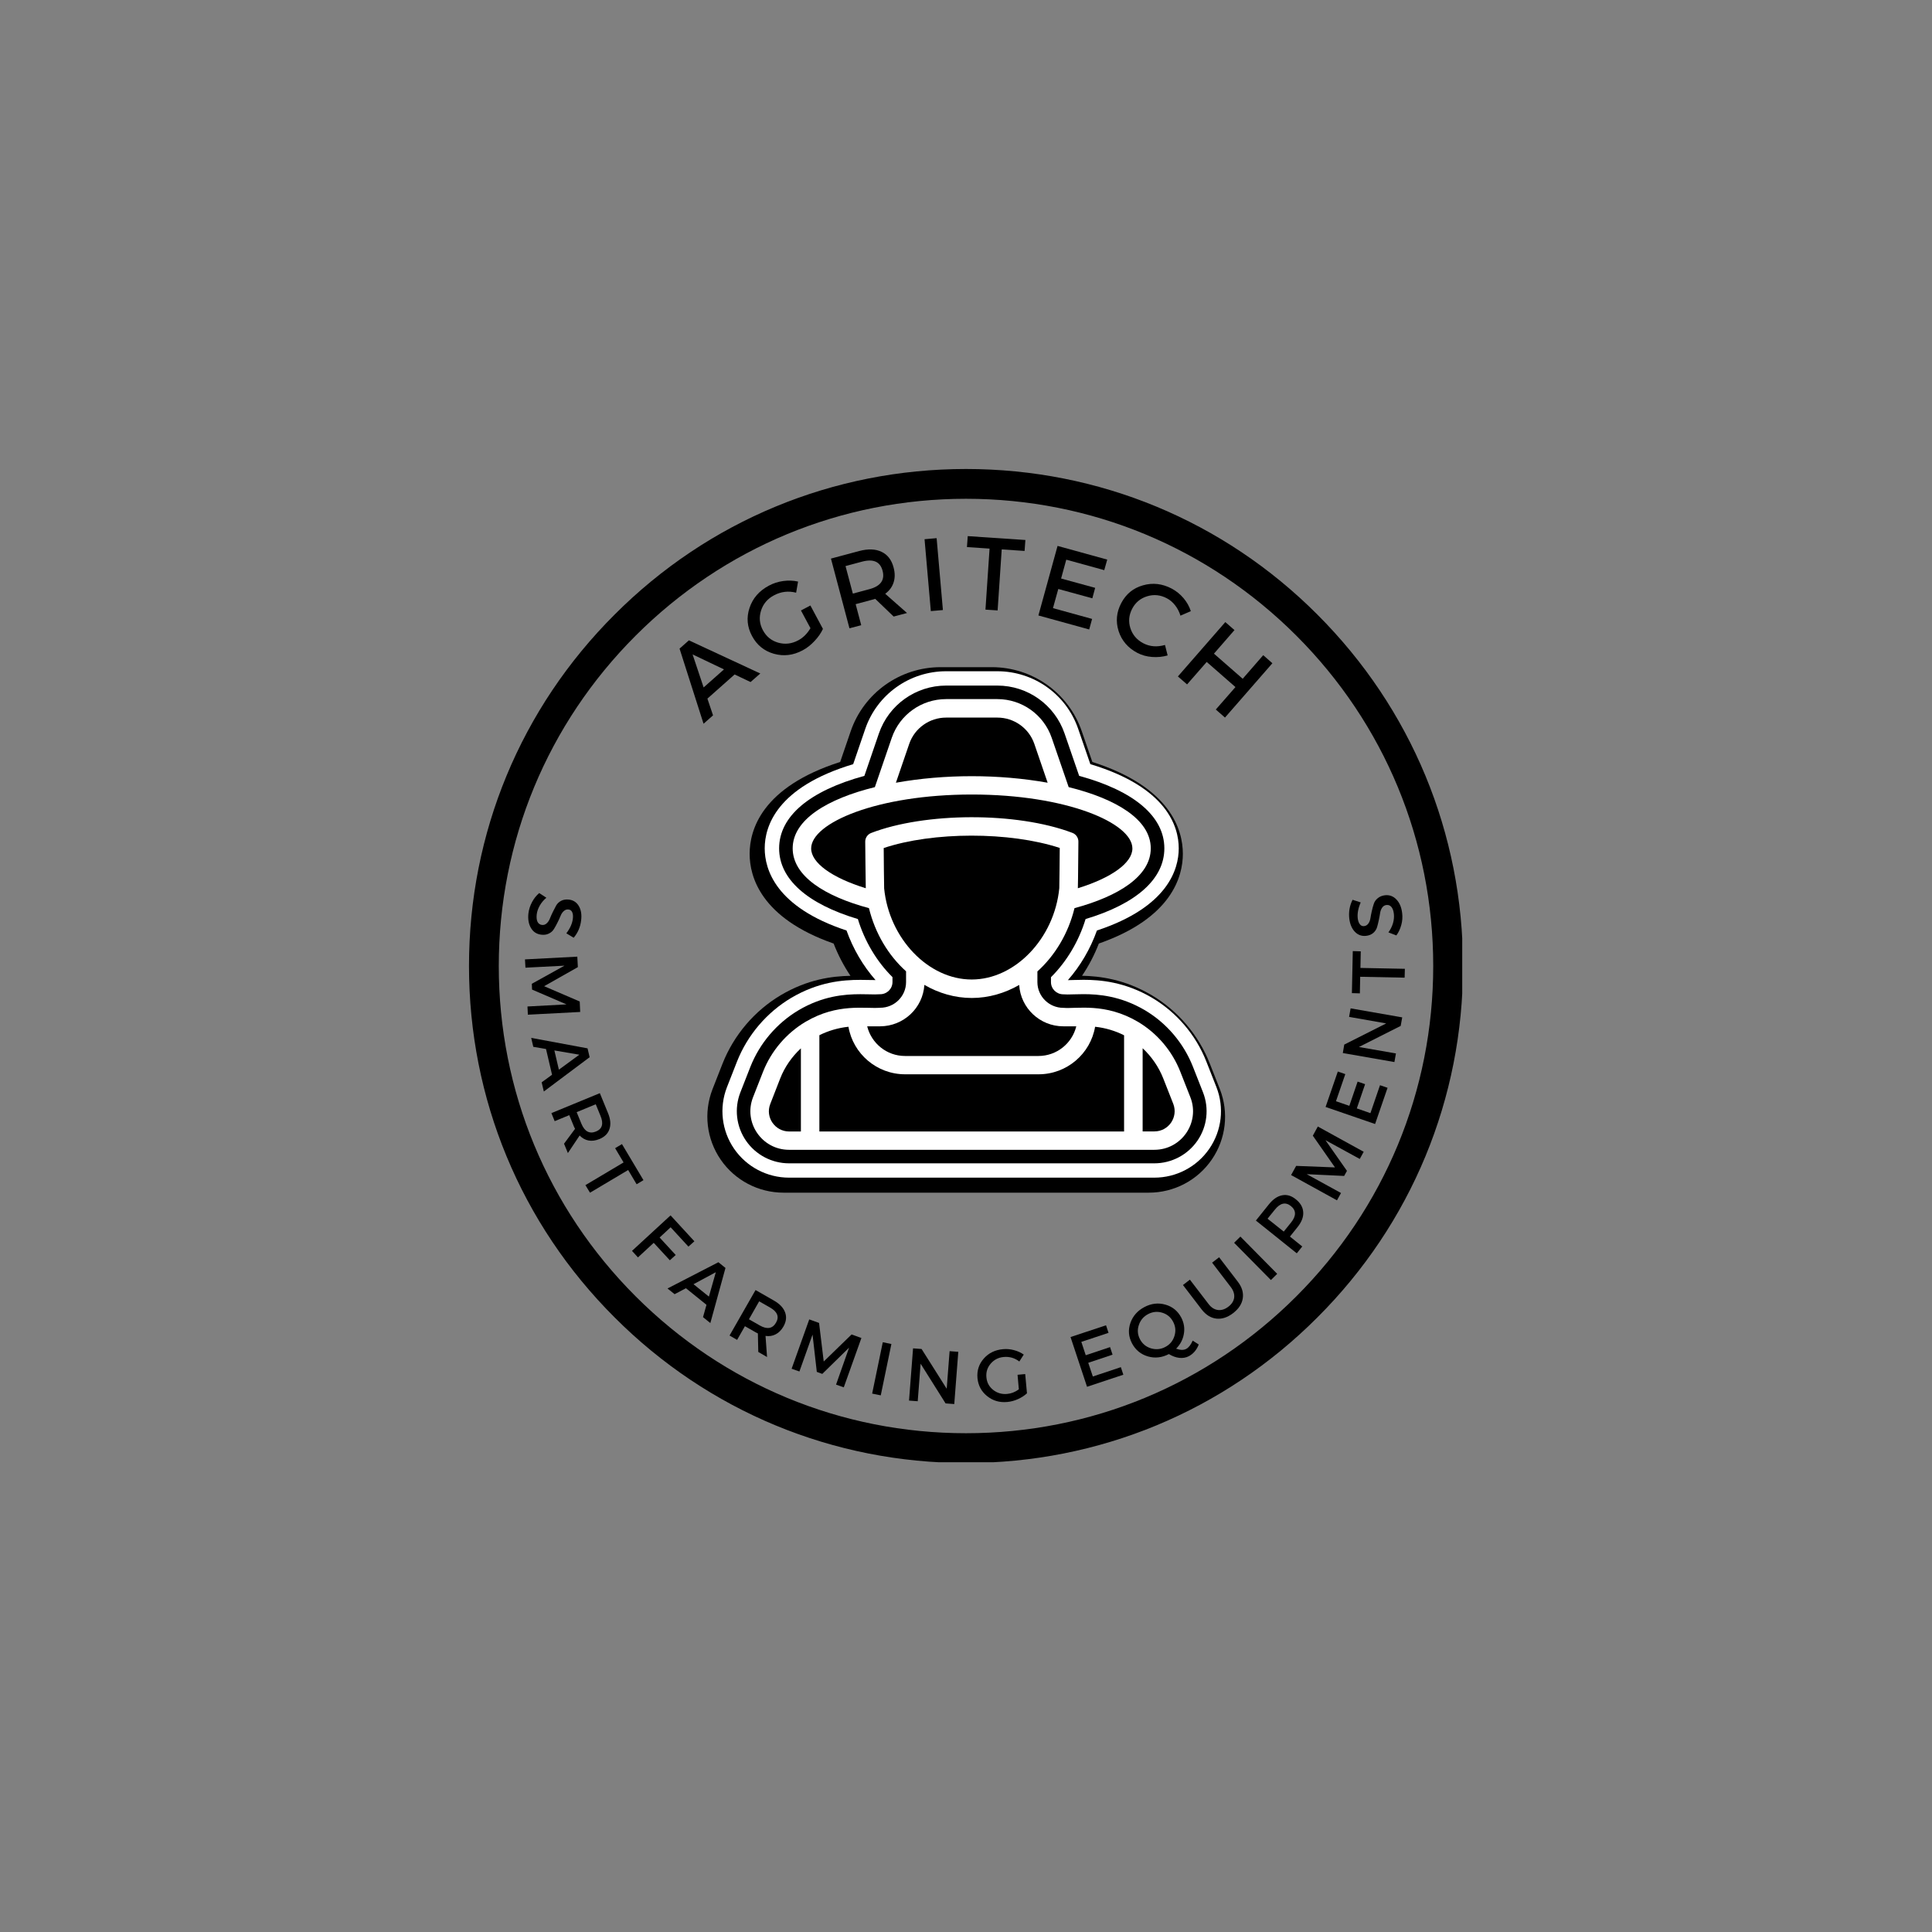 <svg xmlns="http://www.w3.org/2000/svg" xmlns:xlink="http://www.w3.org/1999/xlink" width="500" zoomAndPan="magnify" viewBox="0 0 375 375" height="500" preserveAspectRatio="xMidYMid meet" version="1.0"><rect x="0" y="0" width="375" height="375" fill="#808080" stroke="none"/><defs><g/><clipPath id="4a770b094c"><path d="M 91.031 91 L 284 91 L 284 284 L 91.031 284 Z M 91.031 91 " clip-rule="nonzero"/></clipPath><clipPath id="bc55462d98"><path d="M 187.5 283.969 C 161.742 283.969 137.492 273.945 119.293 255.707 C 101.055 237.508 91.031 213.258 91.031 187.5 C 91.031 161.742 101.055 137.492 119.293 119.293 C 137.492 101.055 161.742 91.031 187.5 91.031 C 213.258 91.031 237.508 101.055 255.707 119.293 C 273.945 137.531 283.969 161.742 283.969 187.5 C 283.969 213.258 273.945 237.508 255.707 255.707 C 237.508 273.945 213.258 283.969 187.5 283.969 Z M 187.5 96.812 C 163.285 96.812 140.5 106.262 123.379 123.379 C 106.262 140.5 96.812 163.285 96.812 187.5 C 96.812 211.715 106.262 234.5 123.379 251.621 C 140.5 268.738 163.285 278.188 187.5 278.188 C 211.715 278.188 234.5 268.738 251.621 251.621 C 268.738 234.5 278.188 211.715 278.188 187.5 C 278.188 163.285 268.738 140.5 251.621 123.379 C 234.5 106.262 211.715 96.812 187.5 96.812 Z M 187.5 96.812 " clip-rule="nonzero"/></clipPath><clipPath id="ef8f97dada"><path d="M 137.293 129.496 L 237.785 129.496 L 237.785 231.496 L 137.293 231.496 Z M 137.293 129.496 " clip-rule="nonzero"/></clipPath></defs><g clip-path="url(#4a770b094c)"><g clip-path="url(#bc55462d98)"><path fill="#000000" d="M 91.031 91.031 L 283.816 91.031 L 283.816 283.816 L 91.031 283.816 Z M 91.031 91.031 " fill-opacity="1" fill-rule="nonzero"/></g></g><g clip-path="url(#ef8f97dada)"><path fill="#000000" d="M 222.984 231.496 L 152.09 231.496 C 147.211 231.496 142.652 229.105 139.891 225.094 C 137.129 221.078 136.531 215.977 138.289 211.438 L 140.254 206.426 C 142.441 200.906 146.449 196.195 151.543 193.164 C 156.777 190.074 161.453 189.477 165.074 189.406 C 163.77 187.469 162.676 185.375 161.809 183.145 C 147.648 178.188 145.504 170.141 145.504 165.73 C 145.504 161.129 147.812 152.777 163.078 147.895 L 165.121 141.93 C 167.68 134.492 174.691 129.496 182.57 129.496 L 192.52 129.496 C 200.402 129.496 207.414 134.492 209.969 141.926 L 212.023 147.895 C 227.281 152.781 229.59 161.129 229.59 165.73 C 229.59 170.137 227.449 178.184 213.285 183.141 C 212.422 185.367 211.328 187.457 210.023 189.395 C 213.402 189.465 218.227 190.031 223.523 193.152 C 228.641 196.188 232.648 200.898 234.816 206.426 L 236.773 211.395 C 238.551 215.938 237.969 221.047 235.207 225.07 C 232.445 229.094 227.879 231.496 222.984 231.496 " fill-opacity="1" fill-rule="nonzero"/></g><path fill="#ffffff" d="M 236.105 211.008 L 234.148 206.039 C 232.129 200.895 228.398 196.512 223.641 193.684 C 218.309 190.543 213.477 190.18 210.305 190.18 C 209.586 190.18 208.926 190.199 208.34 190.219 L 208.219 190.223 C 207.879 190.234 207.555 190.242 207.277 190.246 C 209.711 187.469 211.633 184.188 212.914 180.609 C 226.691 176.059 228.793 168.719 228.793 164.668 C 228.793 160.438 226.523 152.805 211.633 148.32 L 209.273 141.465 C 206.977 134.781 200.672 130.289 193.586 130.289 L 183.637 130.289 C 176.555 130.289 170.25 134.781 167.949 141.469 L 165.602 148.324 C 150.703 152.801 148.43 160.434 148.43 164.668 C 148.43 168.723 150.535 176.066 164.309 180.609 C 165.594 184.191 167.512 187.469 169.941 190.23 C 169.898 190.23 169.859 190.23 169.82 190.23 C 169.473 190.23 169.086 190.223 168.719 190.215 C 168.156 190.199 167.602 190.191 167 190.191 C 163.508 190.191 158.828 190.586 153.562 193.695 C 148.82 196.52 145.09 200.898 143.055 206.039 L 141.094 211.043 C 139.555 215.012 140.078 219.473 142.492 222.98 C 144.906 226.488 148.895 228.582 153.156 228.582 L 224.051 228.582 C 228.328 228.582 232.32 226.48 234.734 222.961 C 237.148 219.445 237.66 214.977 236.105 211.008 " fill-opacity="1" fill-rule="nonzero"/><path fill="#000000" d="M 208.168 161.664 C 208.871 161.938 209.336 162.637 209.316 163.387 C 209.297 164.02 209.266 170.836 209.211 172.406 C 215.852 170.355 219.797 167.438 219.797 164.688 C 219.797 159.73 207 154.215 188.629 154.215 C 170.242 154.215 157.445 159.73 157.445 164.688 C 157.445 167.438 161.391 170.355 168.047 172.406 C 167.996 170.801 167.961 164.207 167.941 163.387 C 167.926 162.637 168.387 161.953 169.09 161.68 C 179.453 157.684 197.273 157.527 208.168 161.664 " fill-opacity="1" fill-rule="nonzero"/><path fill="#000000" d="M 203.348 151.926 L 200.758 144.375 C 199.711 141.336 196.828 139.285 193.602 139.285 L 183.637 139.285 C 180.414 139.285 177.531 141.336 176.484 144.375 L 173.895 151.926 C 183.328 150.234 193.914 150.234 203.348 151.926 " fill-opacity="1" fill-rule="nonzero"/><path fill="#000000" d="M 149.504 214.293 C 148.508 216.855 150.414 219.605 153.156 219.621 L 155.453 219.621 L 155.453 203.48 C 153.707 205.102 152.316 207.086 151.441 209.32 L 149.504 214.293 " fill-opacity="1" fill-rule="nonzero"/><path fill="#000000" d="M 201.578 208.52 L 175.68 208.52 C 170.172 208.52 165.574 204.523 164.684 199.293 C 162.695 199.5 160.738 200.082 159.039 200.934 L 159.039 219.621 L 218.184 219.621 L 218.184 200.953 C 216.52 200.098 214.547 199.5 212.559 199.293 C 211.668 204.523 207.086 208.52 201.578 208.52 " fill-opacity="1" fill-rule="nonzero"/><path fill="#000000" d="M 224.051 223.176 L 153.156 223.176 C 147.891 223.176 144.254 217.898 146.156 212.996 L 148.113 208.008 C 149.707 203.973 152.641 200.543 156.348 198.336 C 162.625 194.633 167.941 195.844 170.84 195.605 C 173.621 195.605 175.867 193.367 175.867 190.617 L 175.867 188.531 C 172.438 185.457 169.863 181.172 168.664 176.27 C 160.086 173.961 153.859 170.051 153.859 164.668 C 153.859 159.066 160.652 155.035 169.812 152.781 L 173.09 143.215 C 174.633 138.719 178.867 135.695 183.637 135.695 L 193.586 135.695 C 198.355 135.695 202.594 138.719 204.137 143.215 L 207.43 152.781 C 216.57 155.035 223.363 159.047 223.363 164.668 C 223.363 170.051 217.121 173.961 208.562 176.27 C 207.363 181.172 204.789 185.457 201.359 188.551 L 201.359 190.633 C 201.359 193.383 203.621 195.621 206.383 195.621 C 209.078 195.844 214.496 194.578 220.879 198.336 C 224.617 200.559 227.516 203.992 229.094 208.008 L 231.051 212.977 C 232.969 217.879 229.336 223.176 224.051 223.176 Z M 233.504 212.023 L 231.547 207.051 C 229.754 202.484 226.445 198.586 222.219 196.078 C 217.477 193.285 213.148 192.965 210.305 192.965 C 209.633 192.965 209.004 192.98 208.426 193 C 207.988 193.012 207.582 193.027 207.215 193.027 C 206.992 193.027 206.789 193.02 206.602 193.004 C 206.527 193 206.453 192.996 206.383 192.996 C 205.066 192.996 203.992 191.938 203.992 190.633 L 203.992 189.676 C 207.059 186.625 209.398 182.691 210.711 178.387 C 220.586 175.426 226 170.586 226 164.668 C 226 158.477 220.141 153.508 209.465 150.594 L 206.629 142.363 C 204.719 136.805 199.477 133.07 193.586 133.07 L 183.637 133.07 C 177.746 133.07 172.504 136.805 170.594 142.367 L 167.777 150.594 C 157.086 153.508 151.227 158.473 151.227 164.668 C 151.227 170.594 156.637 175.434 166.512 178.387 C 167.828 182.699 170.168 186.625 173.23 189.66 L 173.23 190.617 C 173.23 191.922 172.16 192.98 170.84 192.98 C 170.77 192.98 170.695 192.984 170.625 192.988 C 170.379 193.008 170.109 193.016 169.82 193.016 C 169.457 193.016 169.066 193.004 168.652 192.996 C 168.137 192.984 167.582 192.973 167 192.973 C 163.867 192.973 159.672 193.324 154.996 196.086 C 150.781 198.594 147.465 202.484 145.656 207.051 L 143.699 212.047 C 142.492 215.16 142.902 218.656 144.797 221.41 C 146.688 224.156 149.812 225.801 153.156 225.801 L 224.051 225.801 C 227.406 225.801 230.535 224.152 232.43 221.395 C 234.32 218.637 234.723 215.133 233.504 212.023 " fill-opacity="1" fill-rule="nonzero"/><path fill="#000000" d="M 188.613 190.121 C 197.016 190.121 204.648 182.16 205.609 172.391 C 205.645 171.844 205.68 165.625 205.695 164.582 C 195.953 161.391 181.098 161.406 171.527 164.602 C 171.543 166.102 171.578 171.91 171.613 172.441 C 172.574 182.18 180.207 190.137 188.613 190.121 " fill-opacity="1" fill-rule="nonzero"/><path fill="#000000" d="M 225.781 209.305 C 224.906 207.086 223.52 205.086 221.785 203.461 L 221.785 219.605 L 224.066 219.605 C 226.828 219.605 228.715 216.84 227.738 214.277 L 225.781 209.305 " fill-opacity="1" fill-rule="nonzero"/><path fill="#000000" d="M 175.66 204.965 L 201.562 204.965 C 205.113 204.965 208.098 202.508 208.906 199.207 L 206.398 199.207 C 201.836 199.207 198.098 195.656 197.824 191.18 C 195.027 192.785 191.887 193.707 188.629 193.707 C 185.352 193.707 182.215 192.785 179.418 191.164 C 179.145 195.641 175.402 199.191 170.824 199.207 L 168.32 199.207 C 169.145 202.508 172.109 204.965 175.66 204.965 " fill-opacity="1" fill-rule="nonzero"/><g fill="#000000" fill-opacity="1"><g transform="translate(136.542, 140.492)"><g><path d="M 6.047 -9.578 L 0.766 -4.891 L 1.859 -1.641 L 0.016 -0.016 L -4.641 -14.594 L -2.828 -16.203 L 11.031 -9.766 L 9.141 -8.109 Z M 3.984 -10.562 L -2.109 -13.469 L 0.031 -7.062 Z M 3.984 -10.562 "/></g></g></g><g fill="#000000" fill-opacity="1"><g transform="translate(148.654, 129.945)"><g><path d="M 6.812 -11.453 L 8.641 -12.422 L 11.078 -7.875 C 10.703 -7.062 10.156 -6.273 9.438 -5.516 C 8.727 -4.754 7.961 -4.156 7.141 -3.719 C 5.316 -2.738 3.457 -2.516 1.562 -3.047 C -0.332 -3.586 -1.75 -4.738 -2.688 -6.5 C -3.633 -8.258 -3.797 -10.078 -3.172 -11.953 C -2.547 -13.828 -1.297 -15.266 0.578 -16.266 C 1.441 -16.734 2.375 -17.035 3.375 -17.172 C 4.383 -17.305 5.344 -17.27 6.25 -17.062 L 5.875 -14.906 C 4.363 -15.289 2.93 -15.117 1.578 -14.391 C 0.316 -13.723 -0.52 -12.734 -0.938 -11.422 C -1.352 -10.109 -1.234 -8.844 -0.578 -7.625 C 0.078 -6.395 1.066 -5.586 2.391 -5.203 C 3.723 -4.828 5.02 -4.977 6.281 -5.656 C 7.227 -6.156 8.02 -6.941 8.656 -8.016 Z M 6.812 -11.453 "/></g></g></g><g fill="#000000" fill-opacity="1"><g transform="translate(163.099, 122.422)"><g><path d="M 10.359 -2.75 L 6.781 -6.188 C 6.664 -6.145 6.469 -6.086 6.188 -6.016 L 2.984 -5.156 L 4.062 -1.078 L 1.781 -0.469 L -1.812 -14 L 3.672 -15.469 C 5.398 -15.926 6.848 -15.875 8.016 -15.312 C 9.18 -14.758 9.957 -13.75 10.344 -12.281 C 10.633 -11.207 10.633 -10.234 10.344 -9.359 C 10.062 -8.484 9.52 -7.754 8.719 -7.172 L 12.953 -3.438 Z M 2.438 -7.203 L 5.641 -8.062 C 7.836 -8.645 8.691 -9.844 8.203 -11.656 C 7.742 -13.406 6.414 -13.988 4.219 -13.406 L 1.016 -12.547 Z M 2.438 -7.203 "/></g></g></g><g fill="#000000" fill-opacity="1"><g transform="translate(178.829, 118.769)"><g><path d="M 4.188 -0.359 L 1.844 -0.156 L 0.625 -14.109 L 2.969 -14.312 Z M 4.188 -0.359 "/></g></g></g><g fill="#000000" fill-opacity="1"><g transform="translate(186.699, 118.015)"><g><path d="M 12.172 -11.078 L 7.734 -11.375 L 6.938 0.469 L 4.578 0.312 L 5.375 -11.531 L 0.984 -11.828 L 1.141 -13.953 L 12.328 -13.203 Z M 12.172 -11.078 "/></g></g></g><g fill="#000000" fill-opacity="1"><g transform="translate(199.772, 118.977)"><g><path d="M 14.562 -8.312 L 7.188 -10.344 L 6.188 -6.688 L 12.797 -4.875 L 12.25 -2.844 L 5.641 -4.656 L 4.609 -0.938 L 12.203 1.156 L 11.641 3.203 L 1.781 0.484 L 5.5 -13.016 L 15.141 -10.359 Z M 14.562 -8.312 "/></g></g></g><g fill="#000000" fill-opacity="1"><g transform="translate(213.763, 122.937)"><g><path d="M 13.672 -8.688 C 14.535 -8.227 15.297 -7.613 15.953 -6.844 C 16.609 -6.07 17.082 -5.227 17.375 -4.312 L 15.359 -3.438 C 15.148 -4.156 14.812 -4.816 14.344 -5.422 C 13.883 -6.023 13.344 -6.488 12.719 -6.812 C 11.477 -7.469 10.207 -7.598 8.906 -7.203 C 7.602 -6.805 6.633 -6.004 6 -4.797 C 5.352 -3.566 5.234 -2.305 5.641 -1.016 C 6.055 0.273 6.883 1.25 8.125 1.906 C 9.406 2.582 10.816 2.695 12.359 2.25 L 12.875 4.281 C 11.895 4.562 10.883 4.66 9.844 4.578 C 8.812 4.504 7.859 4.238 6.984 3.781 C 5.172 2.82 3.961 1.414 3.359 -0.438 C 2.766 -2.301 2.938 -4.117 3.875 -5.891 C 4.801 -7.648 6.207 -8.797 8.094 -9.328 C 9.977 -9.867 11.836 -9.656 13.672 -8.688 Z M 13.672 -8.688 "/></g></g></g><g fill="#000000" fill-opacity="1"><g transform="translate(227.237, 130.077)"><g><path d="M 10.531 9.203 L 8.75 7.641 L 12.562 3.281 L 6.984 -1.594 L 3.172 2.766 L 1.391 1.219 L 10.594 -9.328 L 12.375 -7.781 L 8.391 -3.203 L 13.969 1.672 L 17.953 -2.906 L 19.734 -1.344 Z M 10.531 9.203 "/></g></g></g><g fill="#000000" fill-opacity="1"><g transform="translate(103.16, 172.781)"><g><path d="M 9.641 5.828 C 9.492 7.141 9.008 8.273 8.188 9.234 L 6.766 8.375 C 7.504 7.406 7.926 6.453 8.031 5.516 C 8.094 5.004 8.051 4.594 7.906 4.281 C 7.77 3.969 7.531 3.789 7.188 3.75 C 6.852 3.707 6.551 3.805 6.281 4.047 C 6.008 4.285 5.797 4.602 5.641 5 C 5.484 5.395 5.289 5.816 5.062 6.266 C 4.844 6.711 4.613 7.129 4.375 7.516 C 4.145 7.91 3.812 8.211 3.375 8.422 C 2.945 8.641 2.453 8.711 1.891 8.641 C 1.004 8.535 0.336 8.098 -0.109 7.328 C -0.555 6.566 -0.719 5.625 -0.594 4.5 C -0.5 3.738 -0.266 3.008 0.109 2.312 C 0.484 1.613 0.945 1.031 1.5 0.562 L 2.891 1.469 C 2.359 1.914 1.926 2.43 1.594 3.016 C 1.27 3.598 1.078 4.164 1.016 4.719 C 0.953 5.32 1.004 5.797 1.172 6.141 C 1.348 6.492 1.633 6.695 2.031 6.75 C 2.375 6.789 2.676 6.691 2.938 6.453 C 3.207 6.211 3.422 5.895 3.578 5.5 C 3.734 5.102 3.922 4.68 4.141 4.234 C 4.359 3.785 4.578 3.363 4.797 2.969 C 5.023 2.582 5.348 2.281 5.766 2.062 C 6.191 1.844 6.688 1.766 7.25 1.828 C 8.102 1.922 8.75 2.336 9.188 3.078 C 9.625 3.816 9.773 4.734 9.641 5.828 Z M 9.641 5.828 "/></g></g></g><g fill="#000000" fill-opacity="1"><g transform="translate(101.835, 184.874)"><g><path d="M 0.625 12.078 L 0.547 10.484 L 8.125 10.078 L 1.438 7.203 L 1.391 6.078 L 7.734 2.562 L 0.156 2.953 L 0.062 1.344 L 10.219 0.812 L 10.328 2.844 L 3.781 6.547 L 10.688 9.516 L 10.781 11.547 Z M 0.625 12.078 "/></g></g></g><g fill="#000000" fill-opacity="1"><g transform="translate(103.105, 201.437)"><g><path d="M 4.047 7.172 L 2.875 2.172 L 0.406 1.75 L 0 0.016 L 10.938 2.047 L 11.344 3.766 L 2.453 10.422 L 2.031 8.641 Z M 5.375 6.188 L 9.344 3.281 L 4.5 2.453 Z M 5.375 6.188 "/></g></g></g><g fill="#000000" fill-opacity="1"><g transform="translate(106.509, 214.807)"><g><path d="M 2.969 7.188 L 5.109 4.297 C 5.055 4.211 4.988 4.078 4.906 3.891 L 3.984 1.641 L 1.156 2.812 L 0.516 1.25 L 9.922 -2.625 L 11.484 1.188 C 11.984 2.375 12.086 3.414 11.797 4.312 C 11.516 5.207 10.863 5.863 9.844 6.281 C 9.082 6.594 8.375 6.688 7.719 6.562 C 7.07 6.438 6.5 6.113 6 5.594 L 3.719 9 Z M 5.422 1.062 L 6.344 3.312 C 6.977 4.832 7.926 5.332 9.188 4.812 C 10.395 4.312 10.68 3.301 10.047 1.781 L 9.125 -0.469 Z M 5.422 1.062 "/></g></g></g><g fill="#000000" fill-opacity="1"><g transform="translate(111.926, 227.16)"><g><path d="M 11.641 2.703 L 10 -0.062 L 2.594 4.344 L 1.703 2.875 L 9.109 -1.531 L 7.469 -4.297 L 8.797 -5.094 L 12.969 1.906 Z M 11.641 2.703 "/></g></g></g><g fill="#000000" fill-opacity="1"><g transform="translate(117.857, 236.611)"><g/></g></g><g fill="#000000" fill-opacity="1"><g transform="translate(121.764, 241.81)"><g><path d="M 11.859 0.156 L 8.406 -3.594 L 6.266 -1.609 L 9.391 1.781 L 8.25 2.812 L 5.125 -0.578 L 2.062 2.25 L 0.906 0.984 L 8.391 -5.906 L 13.016 -0.875 Z M 11.859 0.156 "/></g></g></g><g fill="#000000" fill-opacity="1"><g transform="translate(129.549, 250.076)"><g><path d="M 7.578 3.188 L 3.594 -0.031 L 1.391 1.125 L 0.016 0.016 L 9.891 -5.078 L 11.266 -3.969 L 8.328 6.734 L 6.906 5.578 Z M 8.047 1.594 L 9.391 -3.141 L 5.062 -0.812 Z M 8.047 1.594 "/></g></g></g><g fill="#000000" fill-opacity="1"><g transform="translate(140.432, 258.554)"><g><path d="M 6.75 3.859 L 6.672 0.266 C 6.578 0.234 6.441 0.164 6.266 0.062 L 4.156 -1.141 L 2.641 1.516 L 1.172 0.672 L 6.219 -8.156 L 9.797 -6.109 C 10.91 -5.473 11.629 -4.711 11.953 -3.828 C 12.285 -2.941 12.176 -2.02 11.625 -1.062 C 11.219 -0.363 10.719 0.133 10.125 0.438 C 9.531 0.75 8.875 0.852 8.156 0.75 L 8.453 4.844 Z M 4.938 -2.484 L 7.047 -1.281 C 8.473 -0.469 9.523 -0.656 10.203 -1.844 C 10.848 -2.977 10.457 -3.953 9.031 -4.766 L 6.922 -5.969 Z M 4.938 -2.484 "/></g></g></g><g fill="#000000" fill-opacity="1"><g transform="translate(152.386, 265.22)"><g><path d="M 11.391 4.062 L 9.891 3.531 L 12.422 -3.641 L 7.219 1.453 L 6.156 1.062 L 5.328 -6.172 L 2.781 0.984 L 1.266 0.453 L 4.688 -9.125 L 6.594 -8.438 L 7.5 -0.953 L 12.906 -6.203 L 14.812 -5.516 Z M 11.391 4.062 "/></g></g></g><g fill="#000000" fill-opacity="1"><g transform="translate(167.972, 270.229)"><g><path d="M 2.984 0.609 L 1.312 0.266 L 3.375 -9.703 L 5.047 -9.359 Z M 2.984 0.609 "/></g></g></g><g fill="#000000" fill-opacity="1"><g transform="translate(175.098, 271.744)"><g><path d="M 10.125 0.781 L 8.438 0.656 L 3.594 -7.047 L 3.031 0.234 L 1.344 0.109 L 2.125 -10.031 L 3.781 -9.906 L 8.656 -2.188 L 9.219 -9.484 L 10.906 -9.359 Z M 10.125 0.781 "/></g></g></g><g fill="#000000" fill-opacity="1"><g transform="translate(189.694, 272.578)"><g><path d="M 7.812 -5.734 L 9.297 -5.875 L 9.641 -2.141 C 9.16 -1.691 8.57 -1.312 7.875 -1 C 7.188 -0.695 6.5 -0.516 5.812 -0.453 C 4.32 -0.316 3.02 -0.695 1.906 -1.594 C 0.789 -2.488 0.164 -3.66 0.031 -5.109 C -0.094 -6.555 0.316 -7.816 1.266 -8.891 C 2.211 -9.961 3.453 -10.566 4.984 -10.703 C 5.703 -10.773 6.414 -10.711 7.125 -10.516 C 7.844 -10.328 8.473 -10.039 9.016 -9.656 L 8.156 -8.312 C 7.258 -9 6.25 -9.289 5.125 -9.188 C 4.102 -9.094 3.266 -8.664 2.609 -7.906 C 1.953 -7.145 1.672 -6.266 1.766 -5.266 C 1.848 -4.254 2.281 -3.438 3.062 -2.812 C 3.852 -2.188 4.758 -1.922 5.781 -2.016 C 6.57 -2.078 7.332 -2.375 8.062 -2.906 Z M 7.812 -5.734 "/></g></g></g><g fill="#000000" fill-opacity="1"><g transform="translate(203.307, 270.956)"><g/></g></g><g fill="#000000" fill-opacity="1"><g transform="translate(209.712, 269.597)"><g><path d="M 5.453 -10.891 L 0.172 -9.141 L 1.031 -6.547 L 5.75 -8.125 L 6.234 -6.656 L 1.516 -5.078 L 2.406 -2.422 L 7.844 -4.234 L 8.328 -2.766 L 1.281 -0.422 L -1.922 -10.078 L 4.969 -12.359 Z M 5.453 -10.891 "/></g></g></g><g fill="#000000" fill-opacity="1"><g transform="translate(221.644, 265.48)"><g><path d="M 9.859 -5.266 L 11.031 -4.516 C 10.625 -3.461 9.977 -2.703 9.094 -2.234 C 8.539 -1.953 7.93 -1.848 7.266 -1.922 C 6.598 -1.992 5.922 -2.238 5.234 -2.656 C 3.891 -1.957 2.531 -1.805 1.156 -2.203 C -0.219 -2.609 -1.242 -3.453 -1.922 -4.734 C -2.598 -6.023 -2.703 -7.344 -2.234 -8.688 C -1.766 -10.039 -0.859 -11.07 0.484 -11.781 C 1.828 -12.488 3.188 -12.645 4.562 -12.25 C 5.938 -11.863 6.961 -11.023 7.641 -9.734 C 8.172 -8.711 8.336 -7.656 8.141 -6.562 C 7.953 -5.469 7.453 -4.516 6.641 -3.703 C 7.453 -3.41 8.102 -3.395 8.594 -3.656 C 9.062 -3.895 9.484 -4.43 9.859 -5.266 Z M -0.594 -8.297 C -0.914 -7.348 -0.844 -6.426 -0.375 -5.531 C 0.094 -4.645 0.805 -4.055 1.766 -3.766 C 2.734 -3.484 3.656 -3.57 4.531 -4.031 C 5.414 -4.488 6.008 -5.195 6.312 -6.156 C 6.613 -7.113 6.531 -8.035 6.062 -8.922 C 5.594 -9.816 4.883 -10.406 3.938 -10.688 C 3 -10.969 2.094 -10.879 1.219 -10.422 C 0.32 -9.953 -0.281 -9.242 -0.594 -8.297 Z M -0.594 -8.297 "/></g></g></g><g fill="#000000" fill-opacity="1"><g transform="translate(234.895, 258.191)"><g><path d="M 1.734 -14.156 L 5.359 -9.422 C 6.172 -8.367 6.492 -7.297 6.328 -6.203 C 6.172 -5.117 5.547 -4.156 4.453 -3.312 C 3.367 -2.477 2.281 -2.125 1.188 -2.25 C 0.102 -2.383 -0.844 -2.977 -1.656 -4.031 L -5.281 -8.766 L -3.938 -9.812 L -0.312 -5.078 C 0.207 -4.398 0.812 -4.016 1.5 -3.922 C 2.188 -3.836 2.863 -4.051 3.531 -4.562 C 4.195 -5.07 4.57 -5.66 4.656 -6.328 C 4.738 -7.004 4.52 -7.688 4 -8.375 L 0.375 -13.109 Z M 1.734 -14.156 "/></g></g></g><g fill="#000000" fill-opacity="1"><g transform="translate(245.73, 249.394)"><g><path d="M 2.172 -2.141 L 0.953 -0.938 L -6.188 -8.172 L -4.969 -9.375 Z M 2.172 -2.141 "/></g></g></g><g fill="#000000" fill-opacity="1"><g transform="translate(250.861, 244.315)"><g><path d="M -7.094 -7.406 L -4.562 -10.562 C -3.758 -11.562 -2.898 -12.145 -1.984 -12.312 C -1.078 -12.488 -0.195 -12.227 0.656 -11.531 C 1.562 -10.812 2.039 -9.977 2.094 -9.031 C 2.156 -8.094 1.785 -7.125 0.984 -6.125 L -0.484 -4.297 L 1.906 -2.375 L 0.844 -1.047 Z M -4.828 -7.766 L -1.688 -5.266 L -0.266 -7.031 C 0.766 -8.312 0.75 -9.379 -0.312 -10.234 C -1.344 -11.047 -2.375 -10.812 -3.406 -9.531 Z M -4.828 -7.766 "/></g></g></g><g fill="#000000" fill-opacity="1"><g transform="translate(258.866, 234.156)"><g><path d="M 5.828 -10.594 L 5.062 -9.203 L -1.594 -12.844 L 2.578 -6.891 L 2.031 -5.906 L -5.234 -6.25 L 1.422 -2.594 L 0.641 -1.172 L -8.266 -6.078 L -7.281 -7.859 L 0.25 -7.562 L -4.047 -13.719 L -3.078 -15.5 Z M 5.828 -10.594 "/></g></g></g><g fill="#000000" fill-opacity="1"><g transform="translate(266.467, 219.437)"><g><path d="M -5.344 -10.953 L -7.156 -5.688 L -4.562 -4.797 L -2.953 -9.5 L -1.5 -9 L -3.109 -4.297 L -0.469 -3.375 L 1.391 -8.797 L 2.859 -8.297 L 0.438 -1.266 L -9.172 -4.578 L -6.797 -11.453 Z M -5.344 -10.953 "/></g></g></g><g fill="#000000" fill-opacity="1"><g transform="translate(270.42, 207.472)"><g><path d="M 1.75 -10 L 1.453 -8.344 L -6.656 -4.25 L 0.531 -3 L 0.234 -1.328 L -9.781 -3.078 L -9.5 -4.719 L -1.359 -8.828 L -8.562 -10.094 L -8.266 -11.75 Z M 1.75 -10 "/></g></g></g><g fill="#000000" fill-opacity="1"><g transform="translate(272.575, 193.108)"><g><path d="M -8.453 -8.453 L -8.516 -5.234 L 0.109 -5.062 L 0.062 -3.344 L -8.562 -3.516 L -8.625 -0.297 L -10.172 -0.344 L -10 -8.5 Z M -8.453 -8.453 "/></g></g></g><g fill="#000000" fill-opacity="1"><g transform="translate(272.629, 181.755)"><g><path d="M -10.734 -3.453 C -10.879 -4.766 -10.664 -5.984 -10.094 -7.109 L -8.516 -6.594 C -9.004 -5.477 -9.195 -4.453 -9.094 -3.516 C -9.031 -3.004 -8.891 -2.613 -8.672 -2.344 C -8.461 -2.07 -8.188 -1.957 -7.844 -2 C -7.508 -2.039 -7.238 -2.207 -7.031 -2.5 C -6.82 -2.789 -6.688 -3.145 -6.625 -3.562 C -6.562 -3.977 -6.473 -4.43 -6.359 -4.922 C -6.254 -5.41 -6.129 -5.867 -5.984 -6.297 C -5.848 -6.734 -5.594 -7.102 -5.219 -7.406 C -4.852 -7.719 -4.391 -7.91 -3.828 -7.984 C -2.941 -8.086 -2.191 -7.812 -1.578 -7.156 C -0.961 -6.508 -0.594 -5.625 -0.469 -4.5 C -0.375 -3.738 -0.43 -2.977 -0.641 -2.219 C -0.848 -1.457 -1.164 -0.781 -1.594 -0.188 L -3.141 -0.781 C -2.734 -1.332 -2.438 -1.926 -2.25 -2.562 C -2.07 -3.195 -2.016 -3.789 -2.078 -4.344 C -2.141 -4.945 -2.297 -5.398 -2.547 -5.703 C -2.805 -6.016 -3.133 -6.145 -3.531 -6.094 C -3.875 -6.051 -4.145 -5.883 -4.344 -5.594 C -4.551 -5.301 -4.688 -4.945 -4.75 -4.531 C -4.812 -4.113 -4.895 -3.66 -5 -3.172 C -5.102 -2.68 -5.219 -2.219 -5.344 -1.781 C -5.477 -1.352 -5.723 -0.984 -6.078 -0.672 C -6.441 -0.359 -6.906 -0.172 -7.469 -0.109 C -8.32 -0.016 -9.047 -0.273 -9.641 -0.891 C -10.234 -1.504 -10.598 -2.359 -10.734 -3.453 Z M -10.734 -3.453 "/></g></g></g></svg>